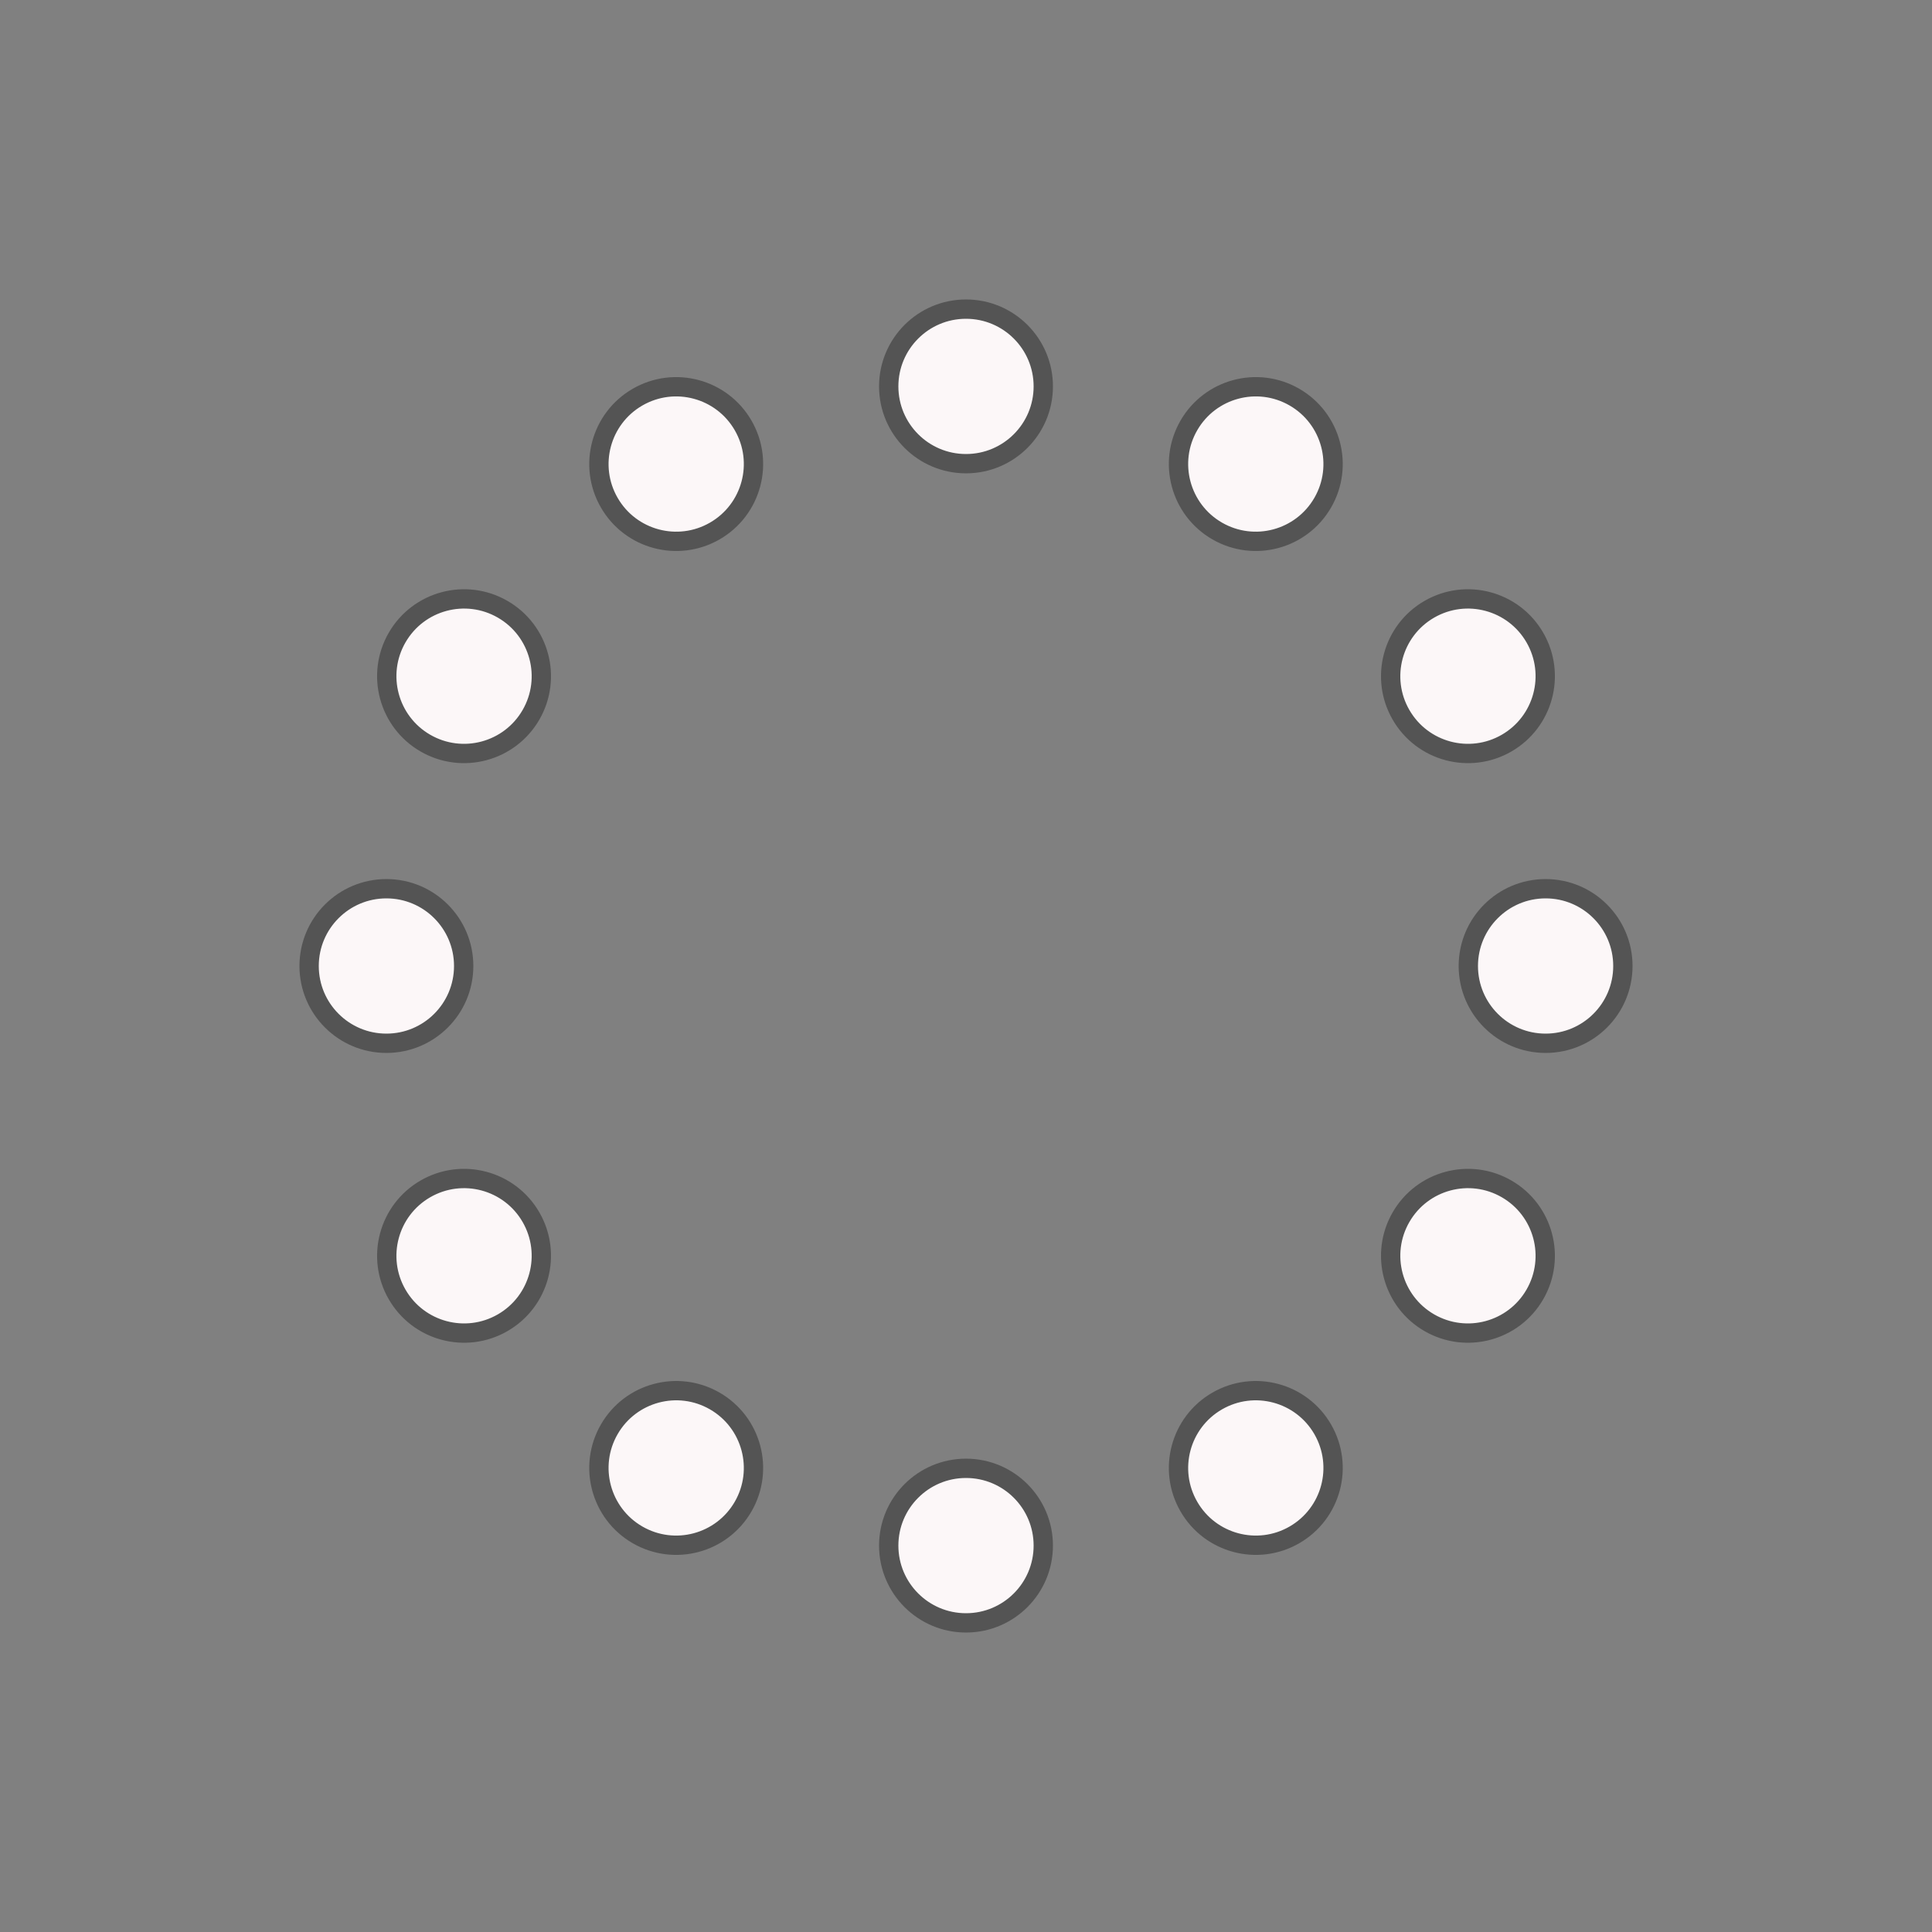<svg id="spinnerLoaderRef" xmlns="http://www.w3.org/2000/svg" xmlns:xlink="http://www.w3.org/1999/xlink"
     viewBox="0 0 100 100" width="100" height="100" overflow="visible" fill="#fcf7f8" stroke="#545454"
     class="single-loader" style="">
    <rect x="0" y="0" width="100" height="100" fill="#808080" stroke="none"/>
    <defs>
        <circle id="spinner" r="4" cx="50" cy="50" transform="translate(0 -30)"/>
    </defs>
    <use xmlns:xlink="http://www.w3.org/1999/xlink" xlink:href="#spinner" transform="rotate(0 50 50)">
        <animateTransform attributeName="transform" type="translate" additive="sum" dur="1s" begin="0s"
                          repeatCount="indefinite" from="0 0" to="10"/>
    </use>
    <use xmlns:xlink="http://www.w3.org/1999/xlink" xlink:href="#spinner" transform="rotate(30 50 50)">
        <animateTransform attributeName="transform" type="translate" additive="sum" dur="1s"
                          begin="0.083s" repeatCount="indefinite" from="0 0" to="10"/>
    </use>
    <use xmlns:xlink="http://www.w3.org/1999/xlink" xlink:href="#spinner" transform="rotate(60 50 50)">
        <animateTransform attributeName="transform" type="translate" additive="sum" dur="1s"
                          begin="0.167s" repeatCount="indefinite" from="0 0" to="10"/>
    </use>
    <use xmlns:xlink="http://www.w3.org/1999/xlink" xlink:href="#spinner" transform="rotate(90 50 50)">
        <animateTransform attributeName="transform" type="translate" additive="sum" dur="1s" begin="0.25s"
                          repeatCount="indefinite" from="0 0" to="10"/>
    </use>
    <use xmlns:xlink="http://www.w3.org/1999/xlink" xlink:href="#spinner" transform="rotate(120 50 50)">
        <animateTransform attributeName="transform" type="translate" additive="sum" dur="1s" begin="0.333s"
                          repeatCount="indefinite" from="0 0" to="10"/>
    </use>
    <use xmlns:xlink="http://www.w3.org/1999/xlink" xlink:href="#spinner" transform="rotate(150 50 50)">
        <animateTransform attributeName="transform" type="translate" additive="sum" dur="1s" begin="0.417s"
                          repeatCount="indefinite" from="0 0" to="10"/>
    </use>
    <use xmlns:xlink="http://www.w3.org/1999/xlink" xlink:href="#spinner" transform="rotate(180 50 50)">
        <animateTransform attributeName="transform" type="translate" additive="sum" dur="1s" begin="0.5s"
                          repeatCount="indefinite" from="0 0" to="10"/>
    </use>
    <use xmlns:xlink="http://www.w3.org/1999/xlink" xlink:href="#spinner" transform="rotate(210 50 50)">
        <animateTransform attributeName="transform" type="translate" additive="sum" dur="1s" begin="0.583s"
                          repeatCount="indefinite" from="0 0" to="10"/>
    </use>
    <use xmlns:xlink="http://www.w3.org/1999/xlink" xlink:href="#spinner" transform="rotate(240 50 50)">
        <animateTransform attributeName="transform" type="translate" additive="sum" dur="1s" begin="0.667s"
                          repeatCount="indefinite" from="0 0" to="10"/>
    </use>
    <use xmlns:xlink="http://www.w3.org/1999/xlink" xlink:href="#spinner" transform="rotate(270 50 50)">
        <animateTransform attributeName="transform" type="translate" additive="sum" dur="1s" begin="0.75s"
                          repeatCount="indefinite" from="0 0" to="10"/>
    </use>
    <use xmlns:xlink="http://www.w3.org/1999/xlink" xlink:href="#spinner" transform="rotate(300 50 50)">
        <animateTransform attributeName="transform" type="translate" additive="sum" dur="1s" begin="0.833s"
                          repeatCount="indefinite" from="0 0" to="10"/>
    </use>
    <use xmlns:xlink="http://www.w3.org/1999/xlink" xlink:href="#spinner" transform="rotate(330 50 50)">
        <animateTransform attributeName="transform" type="translate" additive="sum" dur="1s" begin="0.917s"
                          repeatCount="indefinite" from="0 0" to="10"/>
    </use>
</svg>
